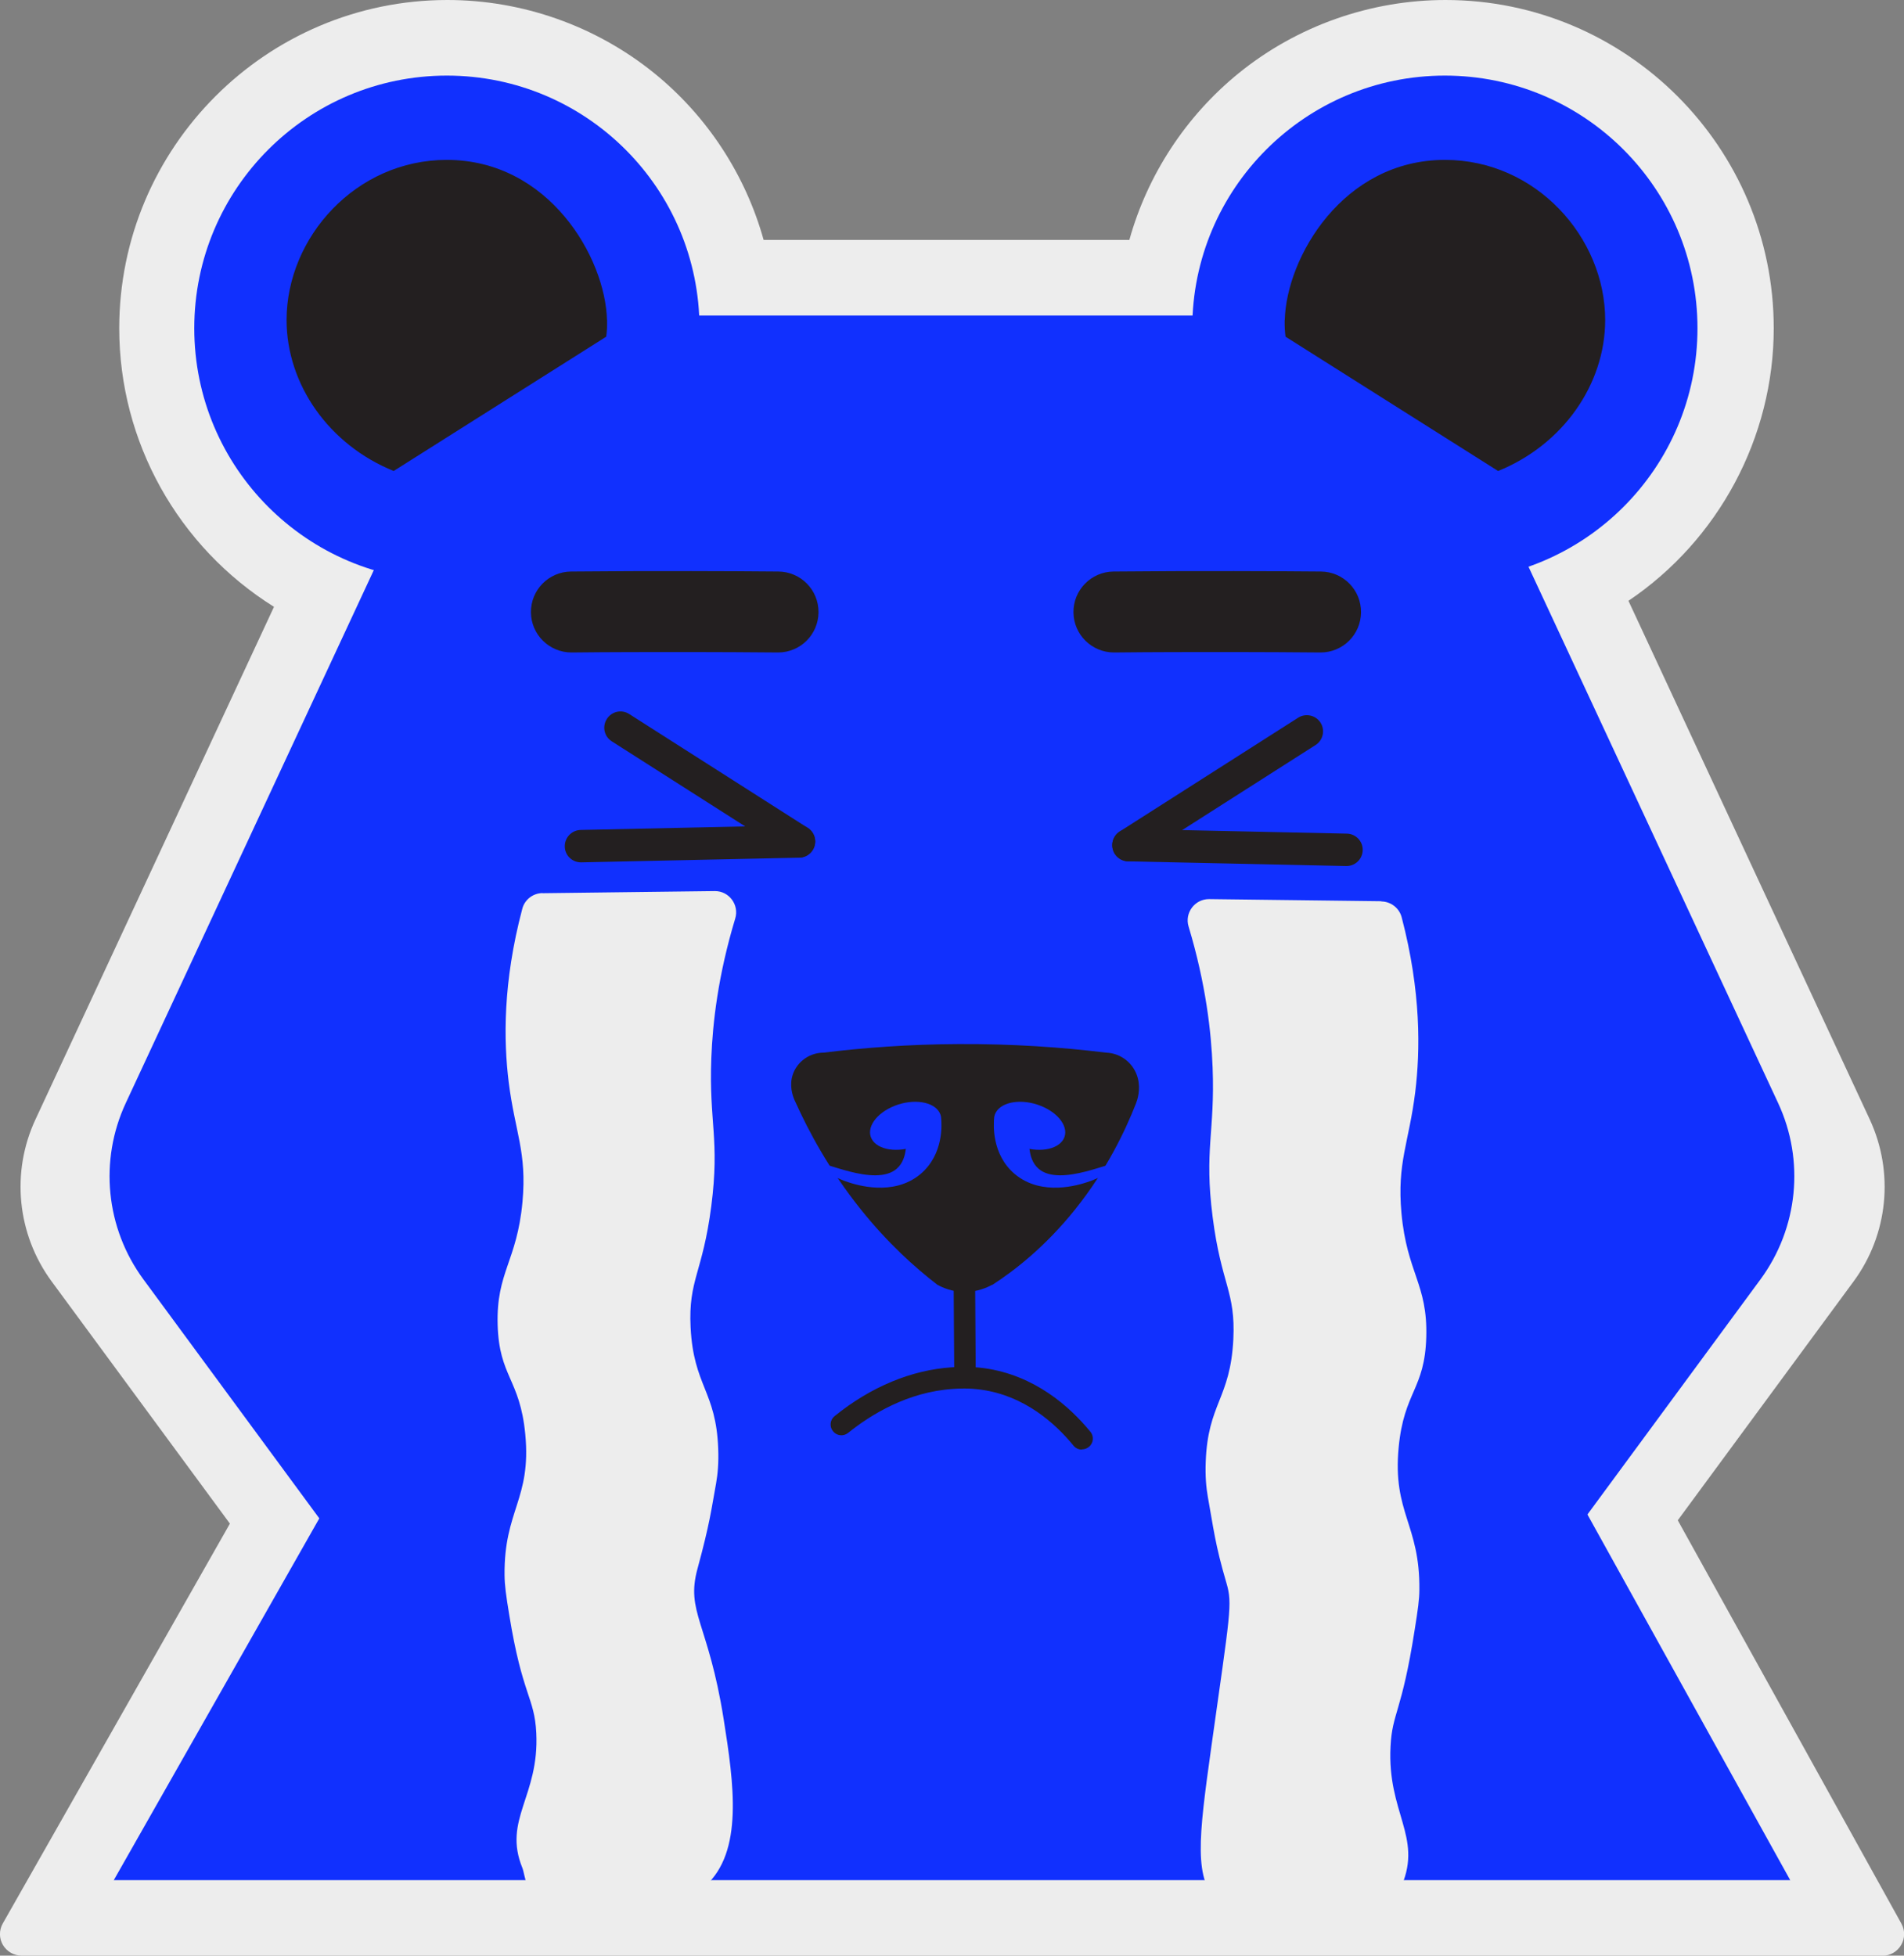 <?xml version="1.0" encoding="UTF-8"?>
<svg id="Layer_2" data-name="Layer 2" xmlns="http://www.w3.org/2000/svg" viewBox="0 0 171.02 175.64">
  <rect x="0" y="0" width="171.02" height="175.64" fill="#808080" stroke="none"/>
  <defs>
    <style>
      .cls-1 {
        fill: #231f20;
      }

      .cls-2 {
        fill: #1130fe;
      }

      .cls-3 {
        fill: #ededed;
      }
    </style>
  </defs>
  <g id="Layer_2-2" data-name="Layer 2">
    <g>
      <g>
        <path class="cls-3" d="M1.94,173.7l21.02-37.01-16.75-22.77c-2.69-3.66-3.17-8.48-1.26-12.6l22.17-47.63c-8.73-4.74-14.47-14.06-14.47-24.23C12.65,14.29,25,1.94,40.19,1.94c13.12,0,24.15,9.15,26.89,21.55h35.88c2.74-12.4,13.77-21.55,26.89-21.55,15.18,0,27.54,12.35,27.54,27.54,0,9.88-5.3,18.87-13.59,23.75l22.39,48.11c1.91,4.11,1.43,8.94-1.26,12.6l-16.53,22.46,20.7,37.32H1.94Z"/>
        <path class="cls-3" d="M169.08,175.64H1.94c-.69,0-1.33-.37-1.68-.96-.35-.6-.35-1.33-.01-1.93l20.4-35.91-16.01-21.75c-3.11-4.23-3.67-9.81-1.45-14.56l21.42-46.03c-8.62-5.39-13.9-14.82-13.9-25.01C10.71,13.22,23.93,0,40.19,0c6.74,0,13.33,2.33,18.56,6.56,4.76,3.85,8.21,9.13,9.84,14.99h32.85c1.63-5.86,5.09-11.14,9.84-14.99,5.22-4.23,11.81-6.56,18.56-6.56,16.25,0,29.48,13.22,29.48,29.48,0,9.81-4.96,19.03-13.05,24.48l21.67,46.57c2.21,4.76,1.66,10.34-1.45,14.56l-15.79,21.45,20.09,36.23c.33.6.32,1.33-.03,1.92-.35.59-.98.96-1.67.96ZM5.27,171.76h160.52l-19.1-34.44c-.37-.66-.32-1.48.13-2.09l16.53-22.46c2.27-3.08,2.68-7.16,1.06-10.63l-22.39-48.11c-.42-.91-.09-1.98.78-2.49,7.8-4.58,12.64-13.04,12.64-22.08,0-14.12-11.48-25.6-25.6-25.6-11.92,0-22.43,8.42-24.99,20.03-.2.89-.98,1.52-1.89,1.52h-35.88c-.91,0-1.7-.63-1.89-1.52-2.56-11.6-13.07-20.03-24.99-20.03-14.12,0-25.6,11.48-25.6,25.6,0,9.38,5.16,18.01,13.45,22.53.9.49,1.26,1.59.83,2.52L6.71,102.16c-1.62,3.47-1.21,7.54,1.06,10.63l16.75,22.77c.45.62.5,1.44.12,2.11l-19.38,34.11Z"/>
      </g>
      <g>
        <path class="cls-2" d="M39.54,151.12l-26.66-36.22c-3.38-4.59-3.99-10.67-1.58-15.84l28.72-61.7c2.56-5.5,8.08-9.02,14.15-9.02h62.67c6.07,0,11.59,3.52,14.15,9.02l28.72,61.7c2.41,5.17,1.8,11.24-1.58,15.84l-26.66,36.22c-2.94,4-7.61,6.36-12.57,6.36H52.11c-4.96,0-9.63-2.36-12.57-6.36Z"/>
        <path class="cls-1" d="M89.11,115.39c-.47.26-1.35.65-2.51.64-1.1-.01-1.94-.39-2.4-.64-1.99-1.53-4.44-3.72-6.89-6.78-2.8-3.5-4.66-6.96-5.87-9.65-.14-.28-.52-1.14-.32-2.13.27-1.29,1.43-2.28,2.85-2.29,3.61-.44,7.66-.75,12.08-.77,4.91-.03,9.37.29,13.3.77,1.37.05,2.51.99,2.85,2.29.27,1.03-.04,1.95-.16,2.26-.97,2.48-2.65,6.01-5.47,9.53-2.7,3.37-5.46,5.5-7.44,6.78Z"/>
        <circle class="cls-2" cx="40.14" cy="29.48" r="22.69"/>
        <path class="cls-1" d="M54.53,28.75c.01.57-.02,1.07-.08,1.49-6.36,4.02-12.72,8.04-19.09,12.06-5.81-2.35-9.61-7.76-9.62-13.55,0-7.43,6.22-14.39,14.39-14.39,9.17,0,14.25,8.77,14.39,14.39Z"/>
        <circle class="cls-2" cx="129.78" cy="29.48" r="22.69"/>
        <path class="cls-2" d="M160.8,168.86H10.22c7.14-12.57,14.28-25.13,21.42-37.7,36.06-.04,72.13-.07,108.19-.11,6.99,12.6,13.98,25.21,20.97,37.81Z"/>
        <g>
          <path class="cls-1" d="M97.17,130.19c-.28,0-.56-.12-.75-.36-1.63-1.99-4.39-4.48-8.29-5.02-1.15-.16-2.04-.1-2.52-.07-4.08.27-7.38,2.3-9.43,3.95-.42.34-1.03.27-1.36-.15-.34-.42-.27-1.03.15-1.36,3.25-2.63,6.89-4.14,10.52-4.38.51-.03,1.58-.1,2.92.08,4.53.63,7.68,3.45,9.53,5.71.34.41.28,1.03-.14,1.36-.18.15-.4.22-.61.22Z"/>
          <path class="cls-1" d="M86.68,124.18c-.53,0-.97-.43-.97-.96l-.06-9.24c0-.54.43-.97.96-.98,0,0,0,0,0,0,.53,0,.97.43.97.96l.06,9.24c0,.54-.43.97-.96.98,0,0,0,0,0,0Z"/>
        </g>
        <g>
          <path class="cls-2" d="M89.44,99.92c-.54.99.39,2.33,2.07,2.99s3.48.38,4.02-.61-.39-2.33-2.07-2.99-3.48-.38-4.02.61Z"/>
          <path class="cls-2" d="M89.29,100.54c-.03.33-.27,3.13,1.88,4.92,2.43,2.02,5.76.95,6.49.71,1.55-.5,2.78-1.42,2.68-1.64-.2-.43-5.07,2.14-7.05.44-.58-.5-.76-1.23-.82-1.79"/>
        </g>
        <g>
          <path class="cls-2" d="M84.39,99.92c.54.99-.39,2.33-2.07,2.99-1.68.66-3.48.38-4.02-.61s.39-2.33,2.07-2.99,3.48-.38,4.02.61Z"/>
          <path class="cls-2" d="M84.54,100.54c.03.33.27,3.13-1.88,4.92-2.43,2.02-5.76.95-6.49.71-1.55-.5-2.78-1.42-2.68-1.64.2-.43,5.07,2.14,7.05.44.58-.5.76-1.23.82-1.79"/>
        </g>
        <path class="cls-1" d="M115.39,28.75c-.01.57.02,1.07.08,1.49,6.36,4.02,12.72,8.04,19.09,12.06,5.81-2.35,9.61-7.76,9.62-13.55,0-7.43-6.22-14.39-14.39-14.39-9.17,0-14.25,8.77-14.39,14.39Z"/>
      </g>
      <path class="cls-1" d="M69.9,58.6s-.02,0-.04,0c-2.57-.02-5.17-.04-7.77-.04-3.57,0-7.18,0-10.72.04-.01,0-.02,0-.04,0-1.99,0-3.62-1.6-3.64-3.6-.02-2.01,1.59-3.65,3.6-3.67,3.57-.03,7.21-.05,10.8-.04,2.63,0,5.24.02,7.83.04,2.01.02,3.62,1.66,3.6,3.67-.02,2-1.64,3.6-3.63,3.6Z"/>
      <path class="cls-1" d="M118.63,58.6s-.02,0-.04,0c-2.57-.02-5.17-.04-7.77-.04-3.57,0-7.18,0-10.72.04-.01,0-.02,0-.04,0-1.99,0-3.62-1.6-3.64-3.6-.02-2.01,1.59-3.65,3.6-3.67,3.57-.03,7.21-.05,10.8-.04,2.63,0,5.24.02,7.83.04,2.01.02,3.62,1.66,3.6,3.67-.02,2-1.64,3.6-3.63,3.6Z"/>
      <path class="cls-3" d="M48.73,80.21c-.86.01-1.61.59-1.82,1.42-1.76,6.65-1.67,11.88-1.22,15.54.57,4.55,1.65,6.28,1.24,10.78-.5,5.36-2.36,6.3-2.23,11.02.13,4.69,2,4.85,2.48,9.83.56,5.87-1.92,6.82-1.86,12.68.01.9.13,1.79.42,3.55,1.18,7.29,2.27,7.38,2.43,10.61.28,5.7-3.02,7.78-1.25,12.12.25.62.33,2.64,1.74,2.65,4.31.03,8.61.06,12.92.09.94,0,1.25-.65,1.74-1.09,3.49-3.08,2.59-9.26,1.68-15.01-1.38-8.7-3.42-9.6-2.35-13.51,1.12-4.12,1.24-5.31,1.67-7.67.15-.85.24-1.84.19-3.11-.19-5.2-2.21-5.6-2.48-10.9-.21-4.3,1.08-4.85,1.86-10.9.77-5.98-.22-7.52,0-13.27.12-3.15.6-7.42,2.15-12.55.37-1.23-.56-2.48-1.85-2.46-5.15.06-10.31.12-15.46.19Z"/>
      <path class="cls-3" d="M124.07,80.96c.86.01,1.61.59,1.83,1.42,1.76,6.72,1.67,12,1.22,15.69-.57,4.59-1.65,6.34-1.24,10.88.5,5.41,2.36,6.36,2.23,11.12-.13,4.73-2,4.89-2.48,9.92-.56,5.92,1.92,6.89,1.86,12.79,0,.84-.13,1.77-.42,3.59-1.16,7.44-2.02,7.44-2.17,10.48-.31,5.94,2.86,8.09,1.01,12.48-.29.68-.37,2.64-1.75,2.64-4.31.03-8.61.06-12.92.09-.98,0-1.3-.68-1.74-1.1-2.3-2.17-1.86-5.74-.69-14.12,1.68-11.99,1.91-12.76,1.35-14.67-1.03-3.5-1.16-4.93-1.67-7.73-.15-.86-.24-1.86-.19-3.15.19-5.25,2.21-5.65,2.48-11,.21-4.34-1.08-4.89-1.86-11-.77-6.03.22-7.59,0-13.39-.12-3.18-.6-7.51-2.16-12.69-.37-1.23.56-2.47,1.85-2.46,5.15.06,10.31.13,15.46.19Z"/>
      <g>
        <path class="cls-1" d="M120.94,77.78s-.02,0-.03,0l-19.58-.42c-.8-.02-1.44-.68-1.42-1.49.02-.8.68-1.44,1.49-1.42l19.58.42c.8.02,1.44.68,1.42,1.49-.02.79-.66,1.42-1.45,1.42Z"/>
        <path class="cls-1" d="M101.36,77.36c-.48,0-.95-.24-1.23-.67-.43-.68-.23-1.58.44-2.01l16.03-10.22c.68-.43,1.58-.23,2.01.44.43.68.23,1.58-.44,2.01l-16.03,10.22c-.24.15-.51.23-.78.23Z"/>
      </g>
      <g>
        <path class="cls-1" d="M52.18,77.45c-.79,0-1.44-.63-1.45-1.42-.02-.8.62-1.47,1.42-1.49l19.58-.42c.78-.02,1.47.62,1.49,1.42.02.8-.62,1.47-1.42,1.49l-19.58.42s-.02,0-.03,0Z"/>
        <path class="cls-1" d="M71.76,77.03c-.27,0-.54-.07-.78-.23l-16.03-10.22c-.68-.43-.88-1.33-.44-2.01.43-.68,1.33-.88,2.01-.44l16.03,10.22c.68.43.88,1.33.44,2.01-.28.43-.75.67-1.23.67Z"/>
      </g>
    </g>
  </g>
</svg>